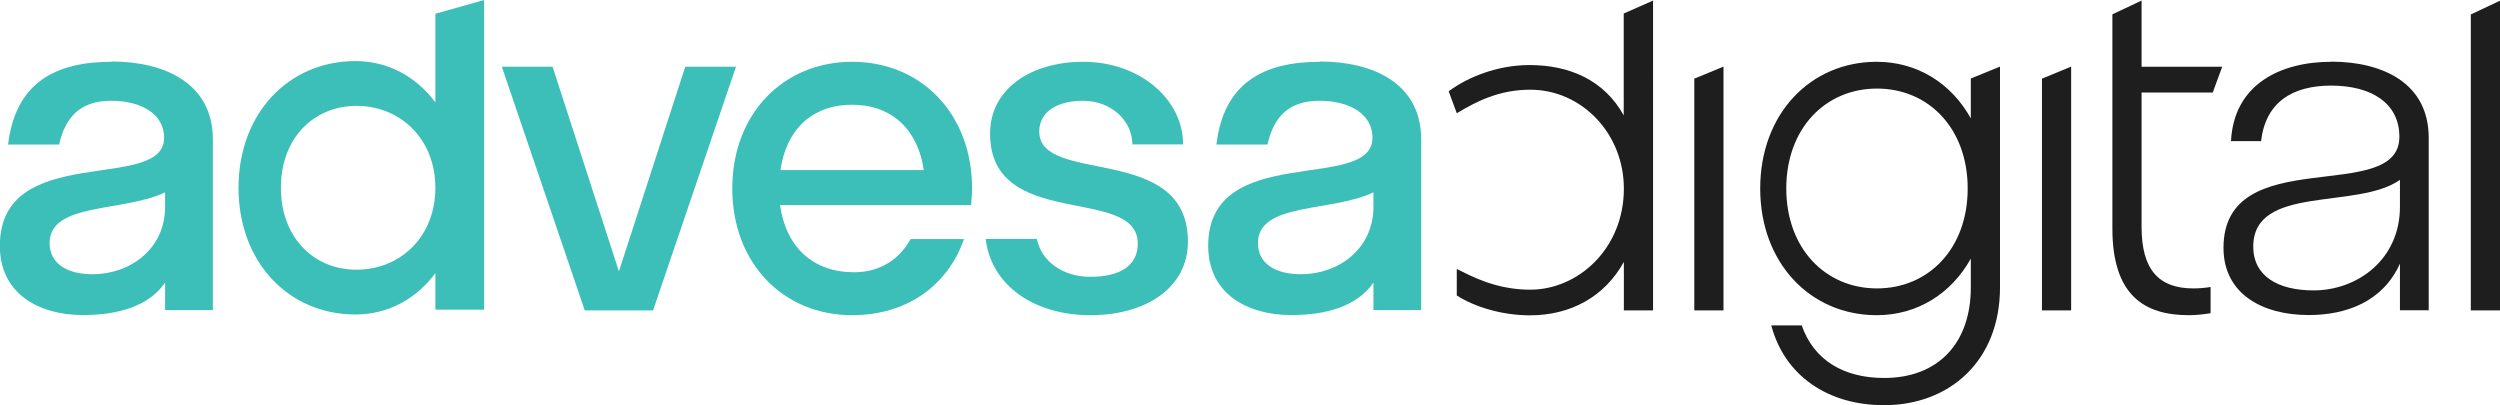 <?xml version="1.0" encoding="UTF-8"?><svg id="Layer_2" xmlns="http://www.w3.org/2000/svg" viewBox="0 0 176.4 28.6"><defs><style>.cls-1{fill:#3cbfb9;}.cls-1,.cls-2{stroke-width:0px;}.cls-2{fill:#1e1e1e;}</style></defs><g id="Layer_1-2"><path class="cls-1" d="m93.13,4.36c-3.93,0-6.78,1.45-7.3,5.84h3.6c.43-1.88,1.44-3.1,3.7-3.09,2.1.01,3.71.93,3.71,2.61,0,3.92-11.59.21-11.59,7.63,0,3.4,2.79,4.88,5.85,4.88,2.48,0,4.65-.61,5.81-2.29v1.94h3.37v-12.04c0-3.99-3.44-5.5-7.15-5.5Zm3.78,10.23c0,2.99-2.48,4.76-5.12,4.76-1.75,0-3.03-.72-3.03-2.2,0-2.89,5.23-2.17,8.15-3.58v1.01Z"/><path class="cls-2" d="m114.57.95v7.19c-1.37-2.47-3.8-3.55-6.65-3.55-2.23,0-4.33.83-5.7,1.85l.57,1.55c1.35-.81,2.96-1.66,5.18-1.66,3.64,0,6.61,3.09,6.61,6.98,0,4.23-3.22,7.13-6.61,7.13-2.45,0-4.17-.97-5.18-1.46v1.87c1.25.8,3.18,1.4,5.16,1.4,2.85,0,5.26-1.29,6.63-3.77v3.42h2.06V.04l-2.06.91Z"/><path class="cls-1" d="m7.87,4.36c-3.93,0-6.78,1.45-7.3,5.84h3.6c.43-1.88,1.44-3.1,3.7-3.09,2.1.01,3.71.93,3.71,2.61,0,3.92-11.59.21-11.59,7.63,0,3.4,2.79,4.88,5.85,4.88,2.48,0,4.65-.61,5.81-2.29v1.94h3.37v-12.04c0-3.99-3.44-5.5-7.15-5.5Zm3.78,10.23c0,2.99-2.48,4.76-5.12,4.76-1.75,0-3.03-.72-3.03-2.2,0-2.89,5.23-2.17,8.15-3.58v1.01Z"/><polygon class="cls-2" points="119.55 21.9 119.55 5.55 121.61 4.7 121.61 21.9 119.55 21.9"/><polygon class="cls-2" points="144.08 21.9 144.08 5.55 146.14 4.7 146.14 21.9 144.08 21.9"/><path class="cls-2" d="m174.34,21.9V1.02l2.06-.97v21.85h-2.06Z"/><path class="cls-1" d="m46.07,21.9h-4.81l-5.85-17.19h3.58l4.68,14.44,4.68-14.44h3.58l-5.85,17.19Z"/><path class="cls-1" d="m64.25,16.87c-.73,1.33-2.05,2.34-3.98,2.34-2.89,0-4.81-1.75-5.23-4.74h13.48c.03-.38.07-.76.07-1.17,0-5.26-3.58-8.94-8.46-8.94s-8.46,3.68-8.46,8.94,3.58,8.94,8.46,8.94c3.82,0,6.73-2.06,7.89-5.37h-3.77Zm-4.12-9.48c2.75,0,4.64,1.72,5.05,4.61h-10.11c.41-2.89,2.27-4.61,5.05-4.61Z"/><path class="cls-1" d="m73.33,9.28c0-1.38,1.24-2.17,3.1-2.17,1.99,0,3.47,1.43,3.47,3.08h3.58c0-3.16-3.03-5.83-7.05-5.83-3.71,0-6.57,1.93-6.57,5.06,0,6.91,10.42,3.61,10.42,7.77,0,1.55-1.24,2.34-3.34,2.34-1.93,0-3.44-1.05-3.78-2.67h-3.61c.39,3.3,3.44,5.38,7.39,5.38s6.88-1.96,6.88-5.19c0-7.01-10.49-3.95-10.49-7.77Z"/><path class="cls-2" d="m164.49,4.36c-3.54,0-6.87,1.56-7.07,5.6h2.12c.32-2.72,2.17-3.92,4.95-3.92s4.81,1.2,4.81,3.61c0,4.88-12.41.31-12.41,7.84,0,3.23,2.72,4.74,6.02,4.74,2.65,0,5.23-.95,6.43-3.63v3.29h2.03v-12.17c0-3.89-3.3-5.37-6.88-5.37Zm4.85,10.23c0,3.71-2.99,5.9-6.09,5.9-2.51,0-4.26-1-4.26-3.09,0-4.4,7.36-2.58,10.35-4.71v1.91Z"/><path class="cls-2" d="m155.97,20.25c-.35.06-.75.1-1.22.1-2.44,0-3.64-1.34-3.64-4.33V6.53h5.02l.67-1.82h-5.69V.04l-2.06.97v15.11c0,4.74,2.27,6.12,5.4,6.12.5,0,1.04-.06,1.53-.14v-1.84Z"/><path class="cls-2" d="m139.06,5.55v2.8c-1.38-2.48-3.78-3.99-6.64-3.99-4.68,0-8.22,3.68-8.22,8.94s3.54,8.94,8.22,8.94c2.85,0,5.26-1.51,6.64-3.99v2.04c0,3.89-2.27,6.38-6.12,6.38-2.87,0-4.97-1.28-5.81-3.71h-2.15c.95,3.57,4.01,5.63,7.96,5.63,4.61,0,8.18-3.11,8.18-8.31V4.7l-2.06.84Zm-6.62,14.8c-3.64,0-6.4-2.82-6.4-7.05s2.75-7.05,6.4-7.05,6.4,2.82,6.4,7.05-2.75,7.05-6.4,7.05Z"/><path class="cls-1" d="m30.72,19.27c-1.34,1.82-3.34,2.92-5.64,2.92-4.71,0-8.25-3.68-8.25-8.94s3.54-8.94,8.25-8.94c2.3,0,4.3,1.1,5.64,2.92V.97l3.44-.97v21.85h-3.44v-2.58Zm-10.9-6.02c0,3.47,2.28,5.78,5.34,5.78s5.56-2.3,5.56-5.78-2.51-5.78-5.56-5.78-5.34,2.3-5.34,5.78Z"/></g></svg>